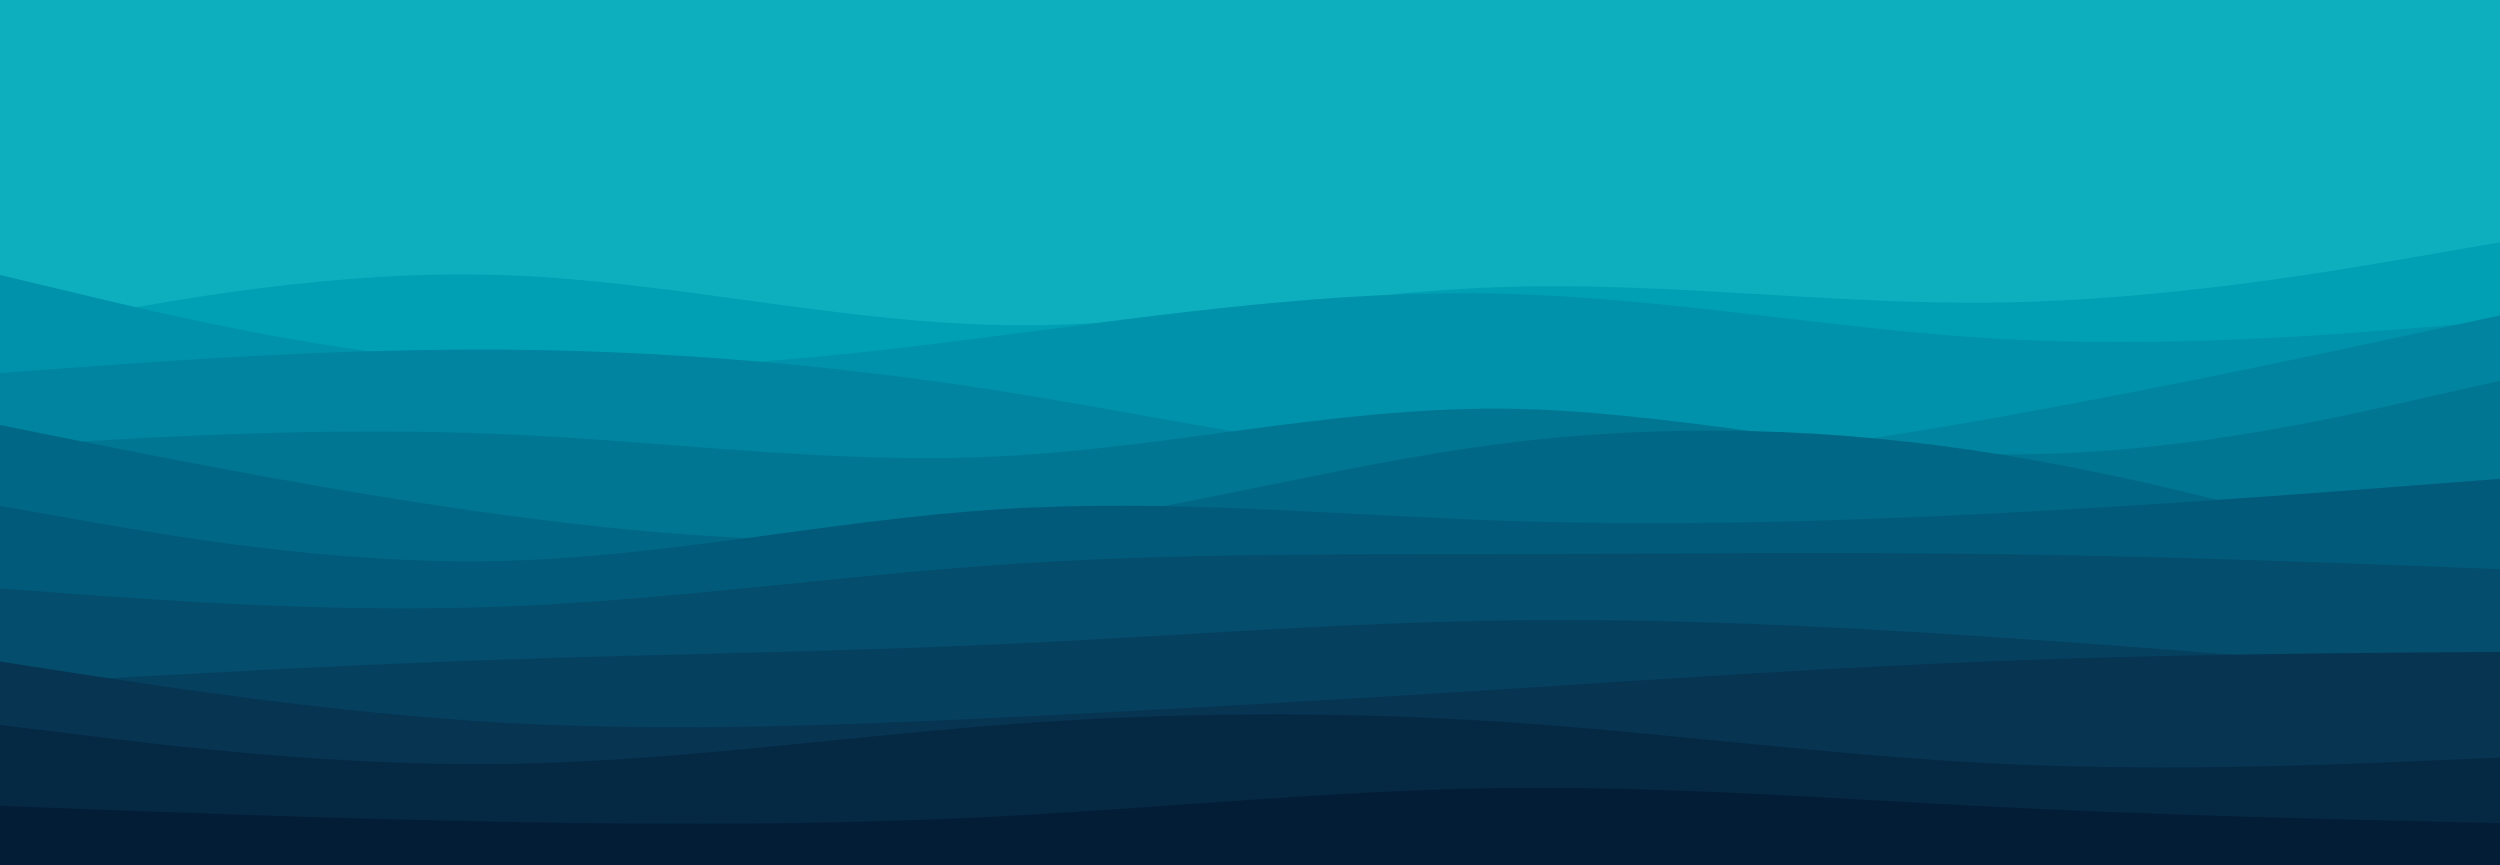 <svg id="visual" viewBox="0 0 1300 450" width="1300" height="450" xmlns="http://www.w3.org/2000/svg" xmlns:xlink="http://www.w3.org/1999/xlink" version="1.1"><rect x="0" y="0" width="1300" height="450" fill="#0dafbe"></rect><path d="M0 71L43.3 80.8C86.7 90.7 173.3 110.3 260 119.5C346.7 128.7 433.3 127.3 520 122.8C606.7 118.3 693.3 110.7 780 114C866.7 117.3 953.3 131.7 1040 129.3C1126.7 127 1213.3 108 1256.7 98.5L1300 89L1300 451L1256.7 451C1213.3 451 1126.7 451 1040 451C953.3 451 866.7 451 780 451C693.3 451 606.7 451 520 451C433.3 451 346.7 451 260 451C173.3 451 86.7 451 43.3 451L0 451Z" fill="#0dafbe"></path><path d="M0 173L43.3 164.8C86.7 156.7 173.3 140.3 260 143C346.7 145.7 433.3 167.3 520 169C606.7 170.7 693.3 152.3 780 149.3C866.7 146.3 953.3 158.7 1040 157.3C1126.7 156 1213.3 141 1256.7 133.5L1300 126L1300 451L1256.7 451C1213.3 451 1126.7 451 1040 451C953.3 451 866.7 451 780 451C693.3 451 606.7 451 520 451C433.3 451 346.7 451 260 451C173.3 451 86.7 451 43.3 451L0 451Z" fill="#00a0b4"></path><path d="M0 143L43.3 153.3C86.7 163.7 173.3 184.3 260 189.8C346.7 195.3 433.3 185.7 520 174.5C606.7 163.3 693.3 150.7 780 152.7C866.7 154.7 953.3 171.3 1040 176.2C1126.7 181 1213.3 174 1256.7 170.5L1300 167L1300 451L1256.7 451C1213.3 451 1126.7 451 1040 451C953.3 451 866.7 451 780 451C693.3 451 606.7 451 520 451C433.3 451 346.7 451 260 451C173.3 451 86.7 451 43.3 451L0 451Z" fill="#0092aa"></path><path d="M0 194L43.3 190.8C86.7 187.7 173.3 181.3 260 181.8C346.7 182.3 433.3 189.7 520 203.3C606.7 217 693.3 237 780 240.8C866.7 244.7 953.3 232.3 1040 216.8C1126.7 201.3 1213.3 182.7 1256.7 173.3L1300 164L1300 451L1256.7 451C1213.3 451 1126.7 451 1040 451C953.3 451 866.7 451 780 451C693.3 451 606.7 451 520 451C433.3 451 346.7 451 260 451C173.3 451 86.7 451 43.3 451L0 451Z" fill="#00849f"></path><path d="M0 232L43.3 229.5C86.7 227 173.3 222 260 225.7C346.7 229.3 433.3 241.7 520 237.3C606.7 233 693.3 212 780 212.5C866.7 213 953.3 235 1040 236.2C1126.7 237.3 1213.3 217.7 1256.7 207.8L1300 198L1300 451L1256.7 451C1213.3 451 1126.7 451 1040 451C953.3 451 866.7 451 780 451C693.3 451 606.7 451 520 451C433.3 451 346.7 451 260 451C173.3 451 86.7 451 43.3 451L0 451Z" fill="#007693"></path><path d="M0 221L43.3 229.7C86.7 238.3 173.3 255.7 260 267.5C346.7 279.3 433.3 285.7 520 276.3C606.7 267 693.3 242 780 230.8C866.7 219.7 953.3 222.3 1040 236.3C1126.7 250.3 1213.3 275.7 1256.7 288.3L1300 301L1300 451L1256.7 451C1213.3 451 1126.7 451 1040 451C953.3 451 866.7 451 780 451C693.3 451 606.7 451 520 451C433.3 451 346.7 451 260 451C173.3 451 86.7 451 43.3 451L0 451Z" fill="#006886"></path><path d="M0 263L43.3 270.7C86.7 278.3 173.3 293.7 260 291.7C346.7 289.7 433.3 270.3 520 264.8C606.7 259.3 693.3 267.7 780 270.7C866.7 273.7 953.3 271.3 1040 266.8C1126.7 262.3 1213.3 255.7 1256.7 252.3L1300 249L1300 451L1256.7 451C1213.3 451 1126.7 451 1040 451C953.3 451 866.7 451 780 451C693.3 451 606.7 451 520 451C433.3 451 346.7 451 260 451C173.3 451 86.7 451 43.3 451L0 451Z" fill="#015a79"></path><path d="M0 306L43.3 309.2C86.7 312.3 173.3 318.7 260 315.5C346.7 312.3 433.3 299.7 520 293.7C606.7 287.7 693.3 288.3 780 288.2C866.7 288 953.3 287 1040 288.2C1126.7 289.3 1213.3 292.7 1256.7 294.3L1300 296L1300 451L1256.7 451C1213.3 451 1126.7 451 1040 451C953.3 451 866.7 451 780 451C693.3 451 606.7 451 520 451C433.3 451 346.7 451 260 451C173.3 451 86.7 451 43.3 451L0 451Z" fill="#044d6c"></path><path d="M0 356L43.3 353.5C86.7 351 173.3 346 260 343C346.7 340 433.3 339 520 335C606.7 331 693.3 324 780 322.7C866.7 321.3 953.3 325.7 1040 331.5C1126.7 337.3 1213.3 344.7 1256.7 348.3L1300 352L1300 451L1256.7 451C1213.3 451 1126.7 451 1040 451C953.3 451 866.7 451 780 451C693.3 451 606.7 451 520 451C433.3 451 346.7 451 260 451C173.3 451 86.7 451 43.3 451L0 451Z" fill="#05405f"></path><path d="M0 344L43.3 350.7C86.7 357.3 173.3 370.7 260 375.7C346.7 380.7 433.3 377.3 520 373.2C606.7 369 693.3 364 780 358.5C866.7 353 953.3 347 1040 343.7C1126.7 340.3 1213.3 339.7 1256.7 339.3L1300 339L1300 451L1256.7 451C1213.3 451 1126.7 451 1040 451C953.3 451 866.7 451 780 451C693.3 451 606.7 451 520 451C433.3 451 346.7 451 260 451C173.3 451 86.7 451 43.3 451L0 451Z" fill="#063451"></path><path d="M0 377L43.3 382.3C86.7 387.7 173.3 398.3 260 397.3C346.7 396.3 433.3 383.7 520 377C606.7 370.3 693.3 369.7 780 375.3C866.7 381 953.3 393 1040 397.2C1126.7 401.3 1213.3 397.7 1256.7 395.8L1300 394L1300 451L1256.7 451C1213.3 451 1126.7 451 1040 451C953.3 451 866.7 451 780 451C693.3 451 606.7 451 520 451C433.3 451 346.7 451 260 451C173.3 451 86.7 451 43.3 451L0 451Z" fill="#052843"></path><path d="M0 419L43.3 420.7C86.7 422.3 173.3 425.7 260 427.3C346.7 429 433.3 429 520 424.5C606.7 420 693.3 411 780 409.8C866.7 408.7 953.3 415.3 1040 419.7C1126.7 424 1213.3 426 1256.7 427L1300 428L1300 451L1256.7 451C1213.3 451 1126.7 451 1040 451C953.3 451 866.7 451 780 451C693.3 451 606.7 451 520 451C433.3 451 346.7 451 260 451C173.3 451 86.7 451 43.3 451L0 451Z" fill="#041d36"></path></svg>